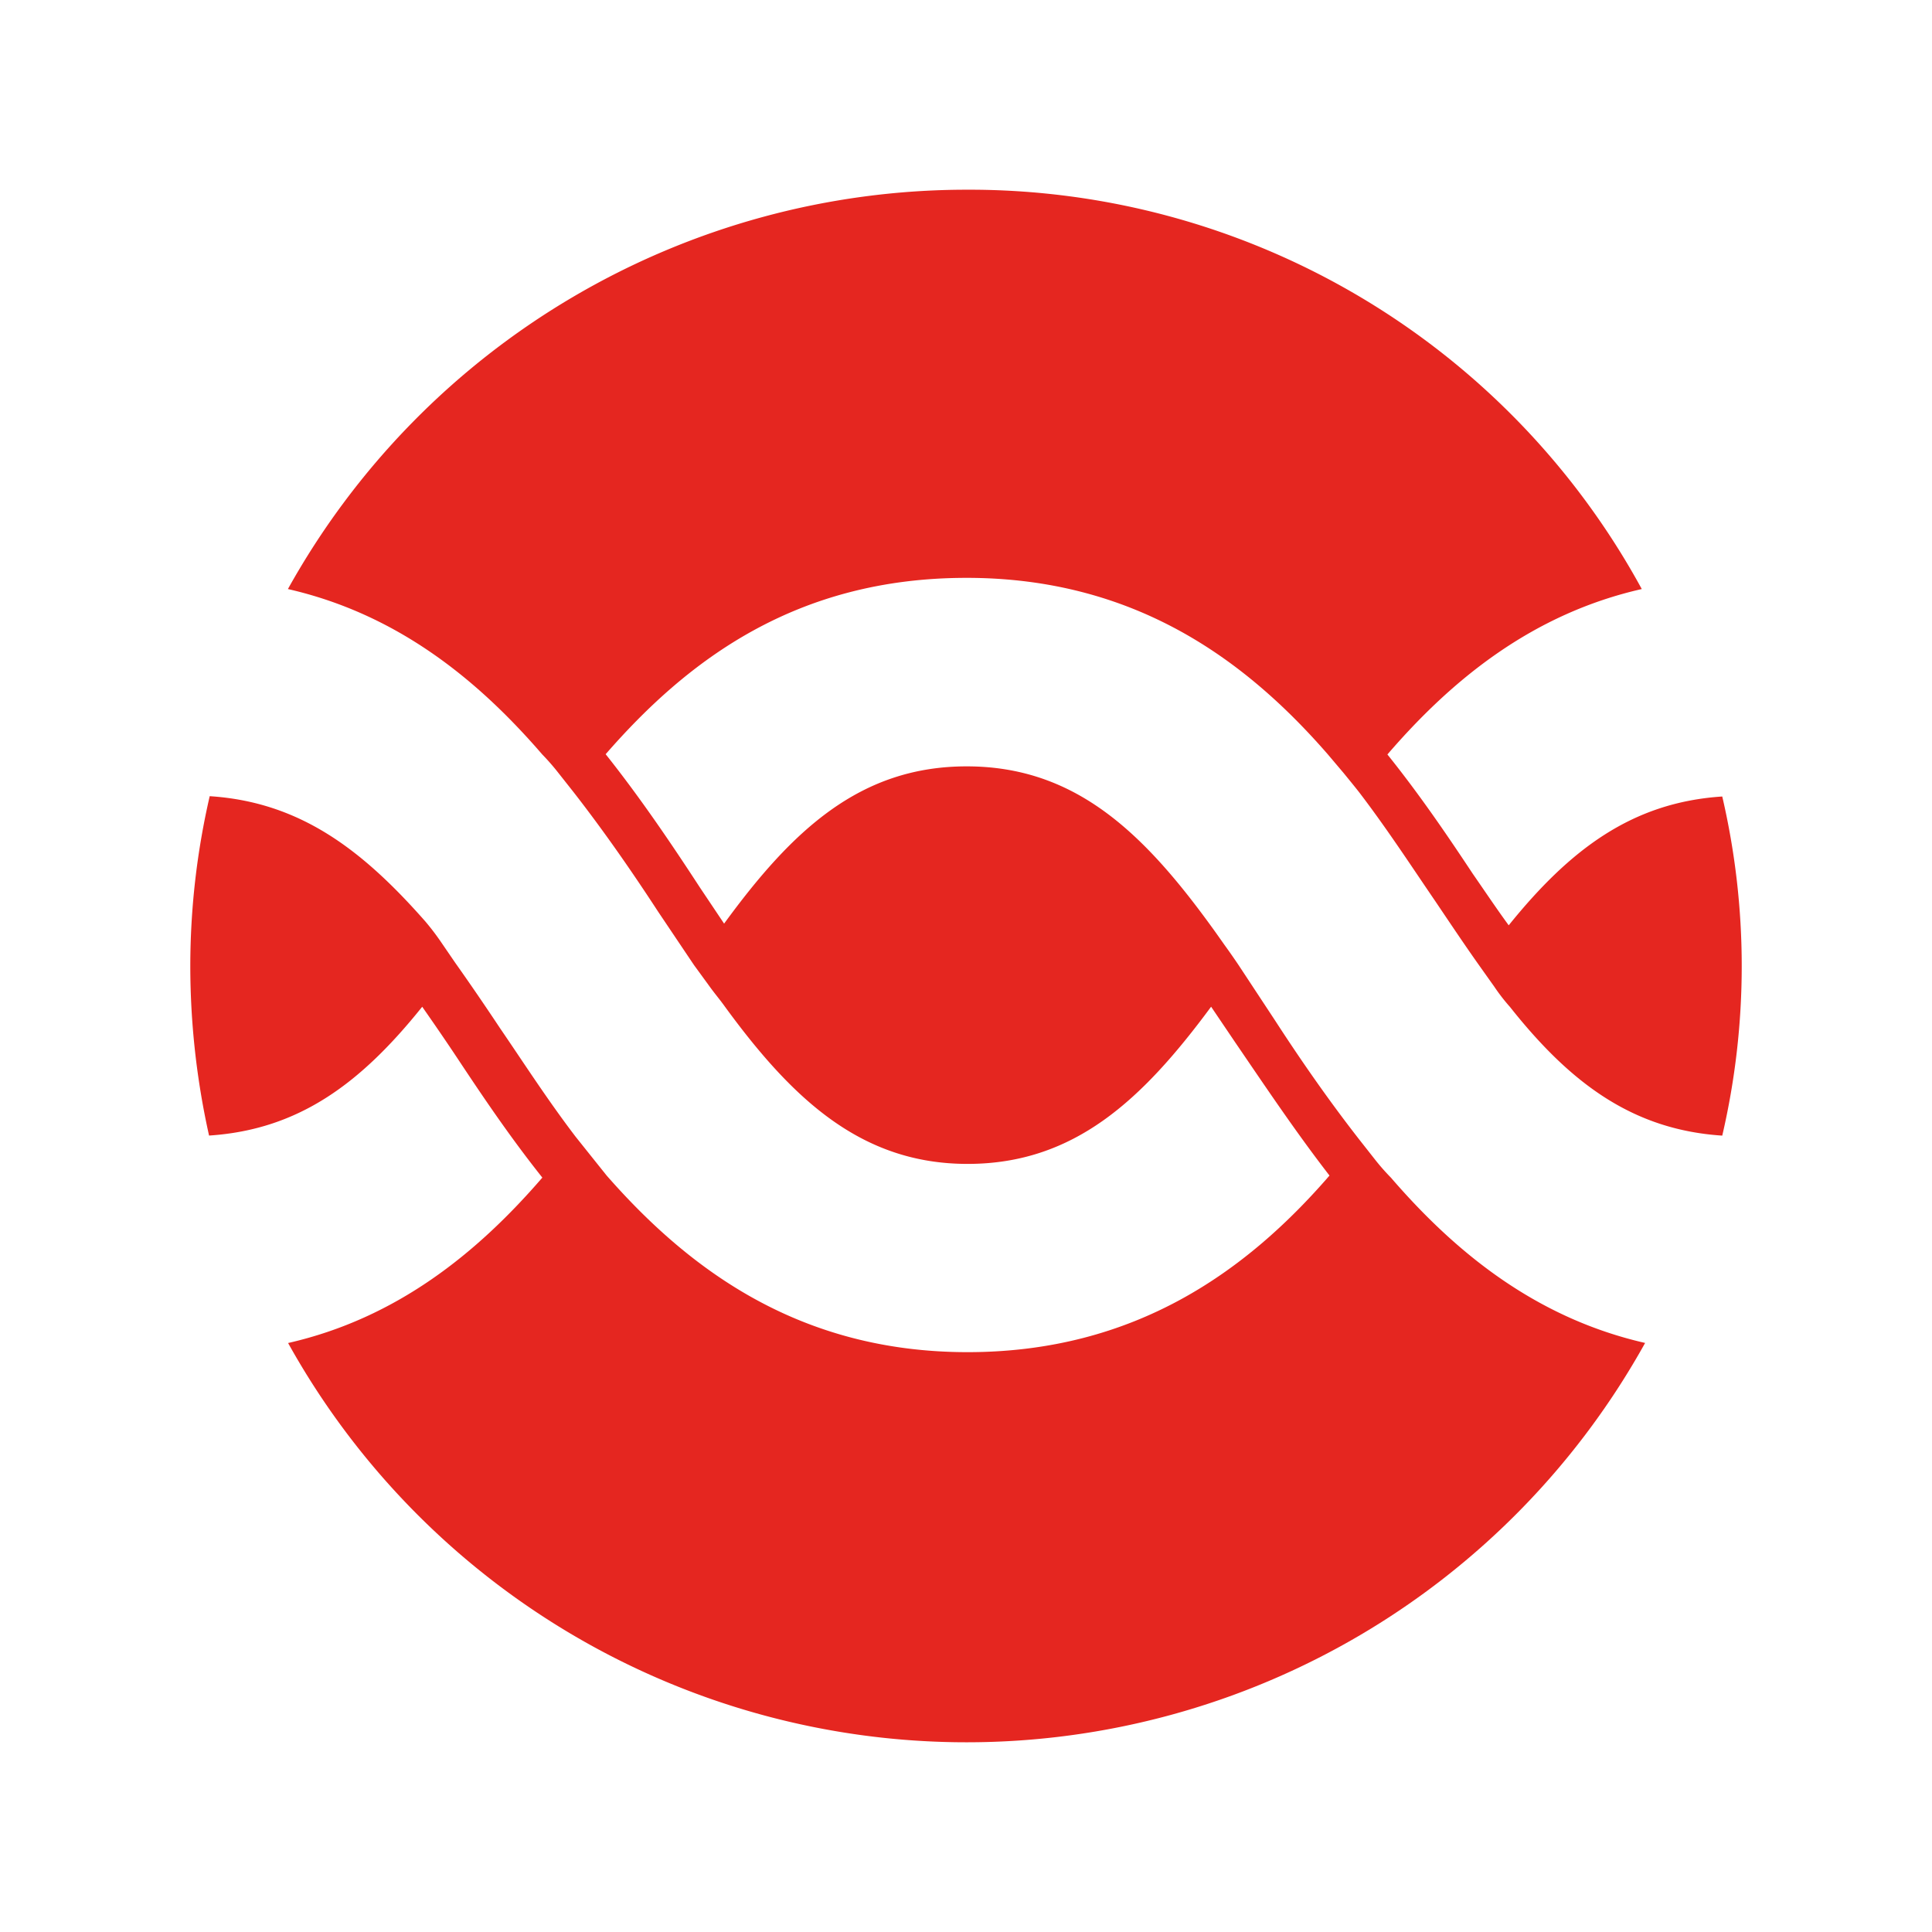 <svg xmlns="http://www.w3.org/2000/svg" xmlns:xlink="http://www.w3.org/1999/xlink" width="381" height="381" viewBox="0 0 381 381">
  <defs>
    <clipPath id="clip-Artboard_3">
      <rect width="381" height="381"/>
    </clipPath>
  </defs>
  <g id="Artboard_3" data-name="Artboard – 3" clip-path="url(#clip-Artboard_3)">
    <path id="Icon_simple-microgenetics" data-name="Icon simple-microgenetics" d="M153.088,76.544c33.105,0,54.984,16.112,71.224,34.776l3.164,3.738c1.046,1.288,2.092,2.551,3.087,3.827,5.537,7.259,10.321,14.62,14.926,21.356,3.062,4.542,5.932,8.841,8.79,12.859l2.9,4.082a36.538,36.538,0,0,0,3.062,3.955c11.839,14.939,24.1,24.239,41.882,25.4a147.5,147.5,0,0,0,0-66.874c-17.8,1.161-30.043,10.448-42.112,25.4-2.3-3.138-4.554-6.506-7.08-10.155-4.784-7.221-10.321-15.411-16.84-23.537,12.834-14.913,28.7-27.747,50.162-32.62A151.019,151.019,0,0,0,153.088,0,153.172,153.172,0,0,0,19.264,78.751c21.445,4.9,37.29,17.707,50.149,32.608a44.7,44.7,0,0,1,3.177,3.636l3.023,3.827c6.111,7.846,11.66,15.883,16.648,23.537l7.08,10.538,3.062,4.2c.944,1.327,2.1,2.679,3.049,4.019,13.408,18.358,26.982,31,47.84,31,21.05,0,34.457-12.63,48.031-31l4.784,7.08c5.754,8.42,11.89,17.605,18.562,26.216-16.24,18.766-38.272,34.827-71.377,34.827S98.385,212.97,82.12,194.409l-3.062-3.827L76,186.754c-5.549-7.272-10.333-14.722-14.926-21.432-3.049-4.593-5.932-8.8-8.79-12.834l-2.883-4.21a49.193,49.193,0,0,0-3.062-4.006C33.884,130.124,21.624,120.748,3.841,119.6A149.241,149.241,0,0,0,.014,153.088a153.734,153.734,0,0,0,3.7,33.437c17.835-1.161,30.043-10.448,42.035-25.4,2.194,3.138,4.516,6.506,6.94,10.155,4.784,7.221,10.282,15.411,16.75,23.537C56.567,209.73,40.7,222.564,19.3,227.437a153.055,153.055,0,0,0,267.61-.013c-21.432-4.9-37.277-17.707-50.136-32.608a42.466,42.466,0,0,1-3.189-3.636l-3.011-3.827c-6.124-7.846-11.686-15.883-16.648-23.537l-7.068-10.729c-.944-1.416-1.965-2.87-2.934-4.21-1-1.416-1.965-2.794-2.96-4.146-13.408-18.371-26.79-31.013-47.84-31.013s-34.432,12.63-47.84,31.013l-4.784-7.144c-5.562-8.535-11.686-17.605-18.575-26.267,16.24-18.664,37.672-34.776,71.16-34.776" transform="translate(37.514 37.412)" fill="#e52620"/>
  </g>
</svg>
